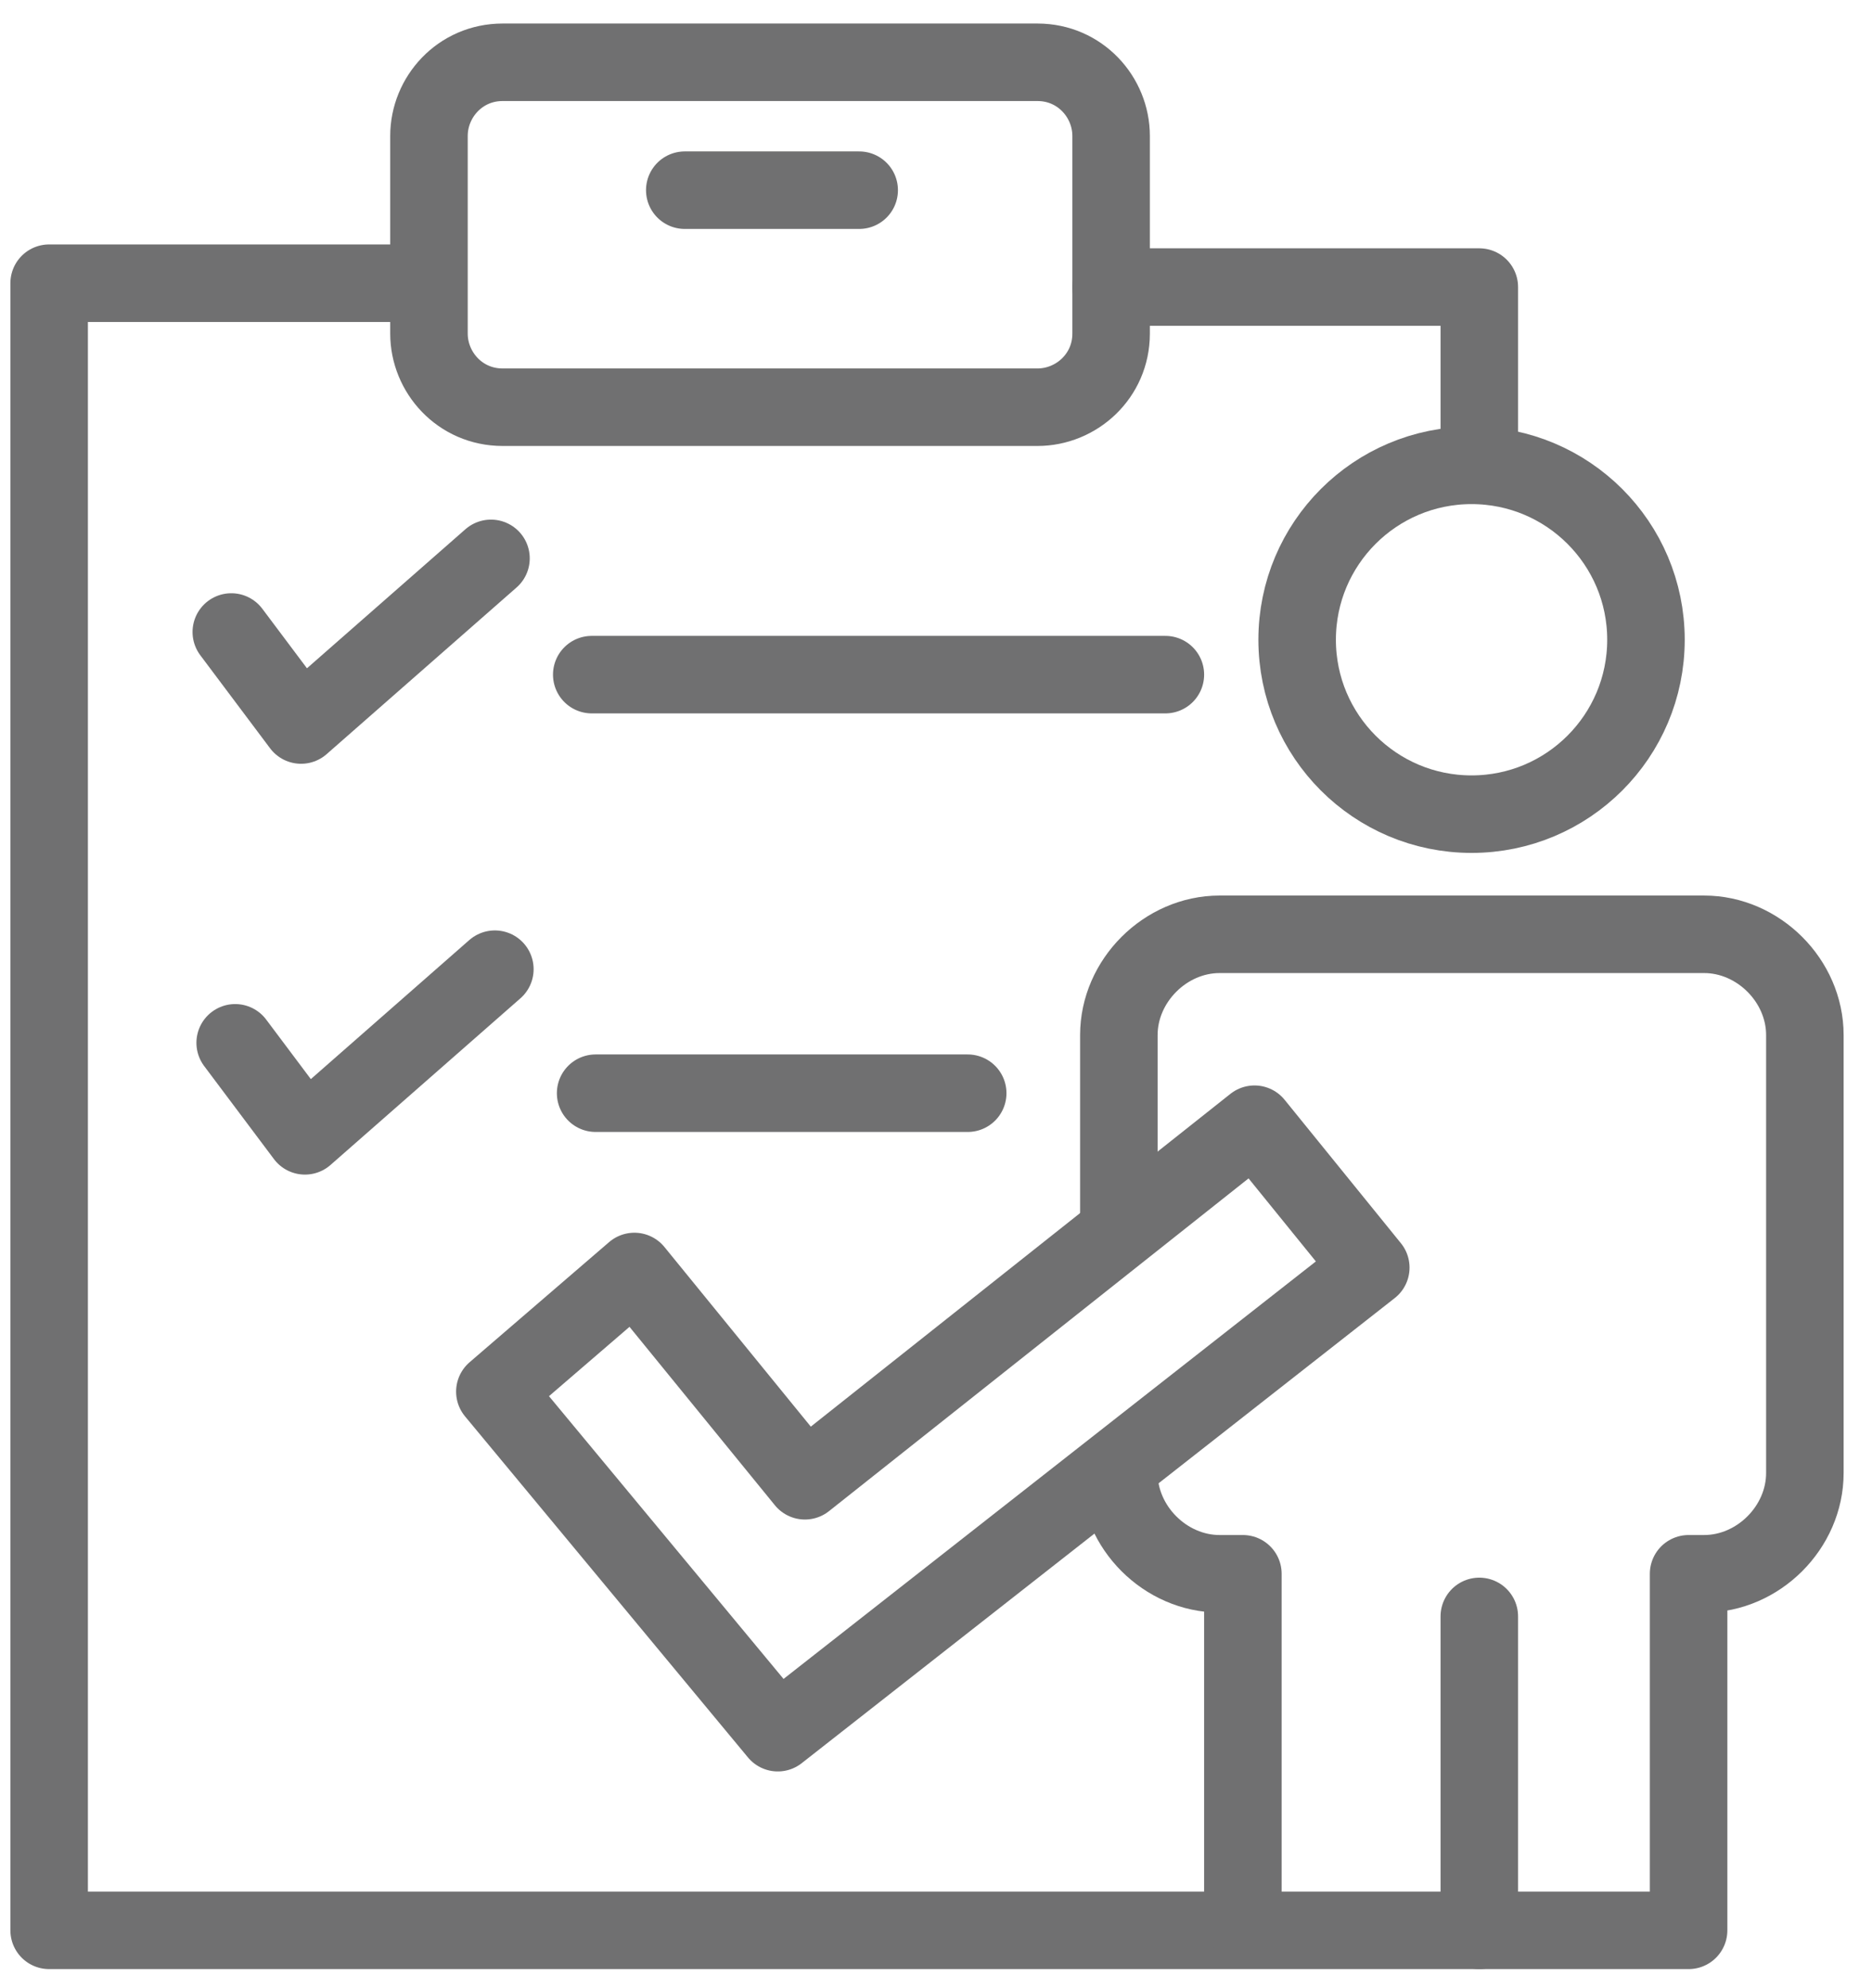 <?xml version="1.0" encoding="utf-8"?>
<!-- Generator: Adobe Illustrator 24.3.0, SVG Export Plug-In . SVG Version: 6.00 Build 0)  -->
<svg version="1.1" id="Layer_1" xmlns="http://www.w3.org/2000/svg" xmlns:xlink="http://www.w3.org/1999/xlink" x="0px" y="0px"
	 viewBox="0 0 48.3 51.3" style="enable-background:new 0 0 48.3 51.3;" xml:space="preserve">
<style type="text/css">
	.st0{fill:none;stroke:#707071;stroke-width:2;stroke-miterlimit:10;}
	.st1{fill:none;stroke:#707071;stroke-width:2;stroke-linejoin:round;}
	.st2{fill:none;stroke:#707071;stroke-width:2;stroke-linecap:round;stroke-miterlimit:10;}
	.st3{fill:none;stroke:#707071;stroke-width:2;stroke-linecap:round;stroke-linejoin:round;}
</style>
<g id="Group_2868" transform="translate(1068.674 689.223)">
	<path id="Path_2059" class="st0" d="M-155.5,80.2l9-9l9,9"/>
	<line id="Line_1070" class="st0" x1="-153.5" y1="61.2" x2="-167.5" y2="75.2"/>
	<path id="Path_2060" class="st0" d="M-162.5,48.2h-1c-2.2,0-4,1.8-4,4v24c0,2.2,1.8,4,4,4h34c2.2,0,4-1.8,4-4v-24c0-2.2-1.8-4-4-4
		h-1"/>
	<path id="Path_2061" class="st0" d="M-125.9,50.5l-12.6,12.6l13,13"/>
	<path id="Path_2062" class="st0" d="M-133.5,43.2c0,9.5-13,15.3-13,24c0-8.7-13-14.5-13-24c0-7.2,5.8-13,13-13
		S-133.5,36-133.5,43.2z"/>
	<circle id="Ellipse_415" class="st0" cx="-146.5" cy="43.2" r="4"/>
</g>
<g id="Group_2869" transform="translate(268.595 625.463)">
	<path id="Path_2063" class="st1" d="M-85.6-517.9c-0.2,2.6-2.4,4.6-5,4.5h-17.7c-0.2,0-0.3,0-0.5,0.1l-14,6.4l2.5-5.7
		c0.3-0.6,0-1.2-0.5-1.6c-1.4-0.8-2.2-2.2-2.3-3.7v-16.4c0.2-2.6,2.4-4.6,5-4.5h27.4c2.6-0.1,4.9,1.9,5,4.5L-85.6-517.9L-85.6-517.9
		z"/>
	<line id="Line_1071" class="st2" x1="-114.7" y1="-530" x2="-92" y2="-530"/>
	<line id="Line_1072" class="st2" x1="-114.6" y1="-523.7" x2="-92" y2="-523.7"/>
	<path id="Path_2064" class="st1" d="M-134.9-520l-1.2-0.5c-3.6-1.5-5.3-5.6-3.8-9.2l1.7-4.1c1.1-2.6,3.7-4.4,6.5-4.4
		c1.2,0.1,2.4,0.4,3.5,0.9l0.4,0.2L-134.9-520L-134.9-520z"/>
	<path id="Path_2065" class="st1" d="M-92.9-500.9c-0.6,1.8-1.9,3.3-3.5,4.1l-4,2c-0.5,0.2-1,0.4-1.5,0.6c-0.5,0.1-1.1,0.2-1.6,0.2
		c-2.7,0-5.1-1.5-6.3-3.9l-0.8-1.9l16.6-8.3l0.8,1.9C-92.5-504.7-92.3-502.7-92.9-500.9L-92.9-500.9z"/>
	<path id="Path_2066" class="st2" d="M-95.1-539.3c-10.1-8.8-25.1-8.3-34.7,1"/>
	<path id="Path_2067" class="st2" d="M-93.2-506.6c2.2-2.1,4-4.6,5.3-7.4"/>
</g>
<g id="Group_2873" transform="translate(401.568 -208.793)">
	<path id="Path_2072" class="st3" d="M-363.4,250.5v8.1h-36.9v-42.5h9.7"/>
	<path id="Path_2073" class="st3" d="M-372.9,216.2h9.5v4.1"/>
	<path id="Rectangle_2368" class="st3" d="M-388.6,210.4h13.8c1.1,0,1.9,0.9,1.9,1.9v5.1c0,1.1-0.9,1.9-1.9,1.9h-13.8
		c-1.1,0-1.9-0.9-1.9-1.9v-5.1C-390.5,211.3-389.7,210.4-388.6,210.4z"/>
	<line id="Line_1092" class="st3" x1="-383.9" y1="213.7" x2="-379.4" y2="213.7"/>
	<path id="Path_2074" class="st3" d="M-395.6,225.1l1.8,2.4l4.9-4.3"/>
	<path id="Path_2075" class="st3" d="M-395.5,235.7l1.8,2.4l4.9-4.3"/>
	<line id="Line_1093" class="st3" x1="-386.3" y1="226.2" x2="-371.5" y2="226.2"/>
	<line id="Line_1094" class="st3" x1="-386.2" y1="237" x2="-376.6" y2="237"/>
	<path id="Path_2076" class="st3" d="M-388.8,244.7l7.3,8.8l15.3-12l-3-3.7l-11.6,9.2l-4.4-5.4L-388.8,244.7z"/>
	<path id="Path_2077" class="st3" d="M-372.7,246.8c0,1.4,1.2,2.6,2.6,2.6c0,0,0,0,0,0h0.6v9"/>
	<path id="Path_2078" class="st3" d="M-372.7,240.5v-5c0-1.4,1.2-2.6,2.6-2.6c0,0,0,0,0,0h12.5c1.4,0,2.6,1.2,2.6,2.6c0,0,0,0,0,0
		v11.3c0,1.4-1.2,2.6-2.6,2.6c0,0,0,0,0,0l-0.4,0v9.2h-5.4"/>
	<circle id="Ellipse_416" class="st3" cx="-363.6" cy="225.3" r="4.5"/>
</g>
</svg>

